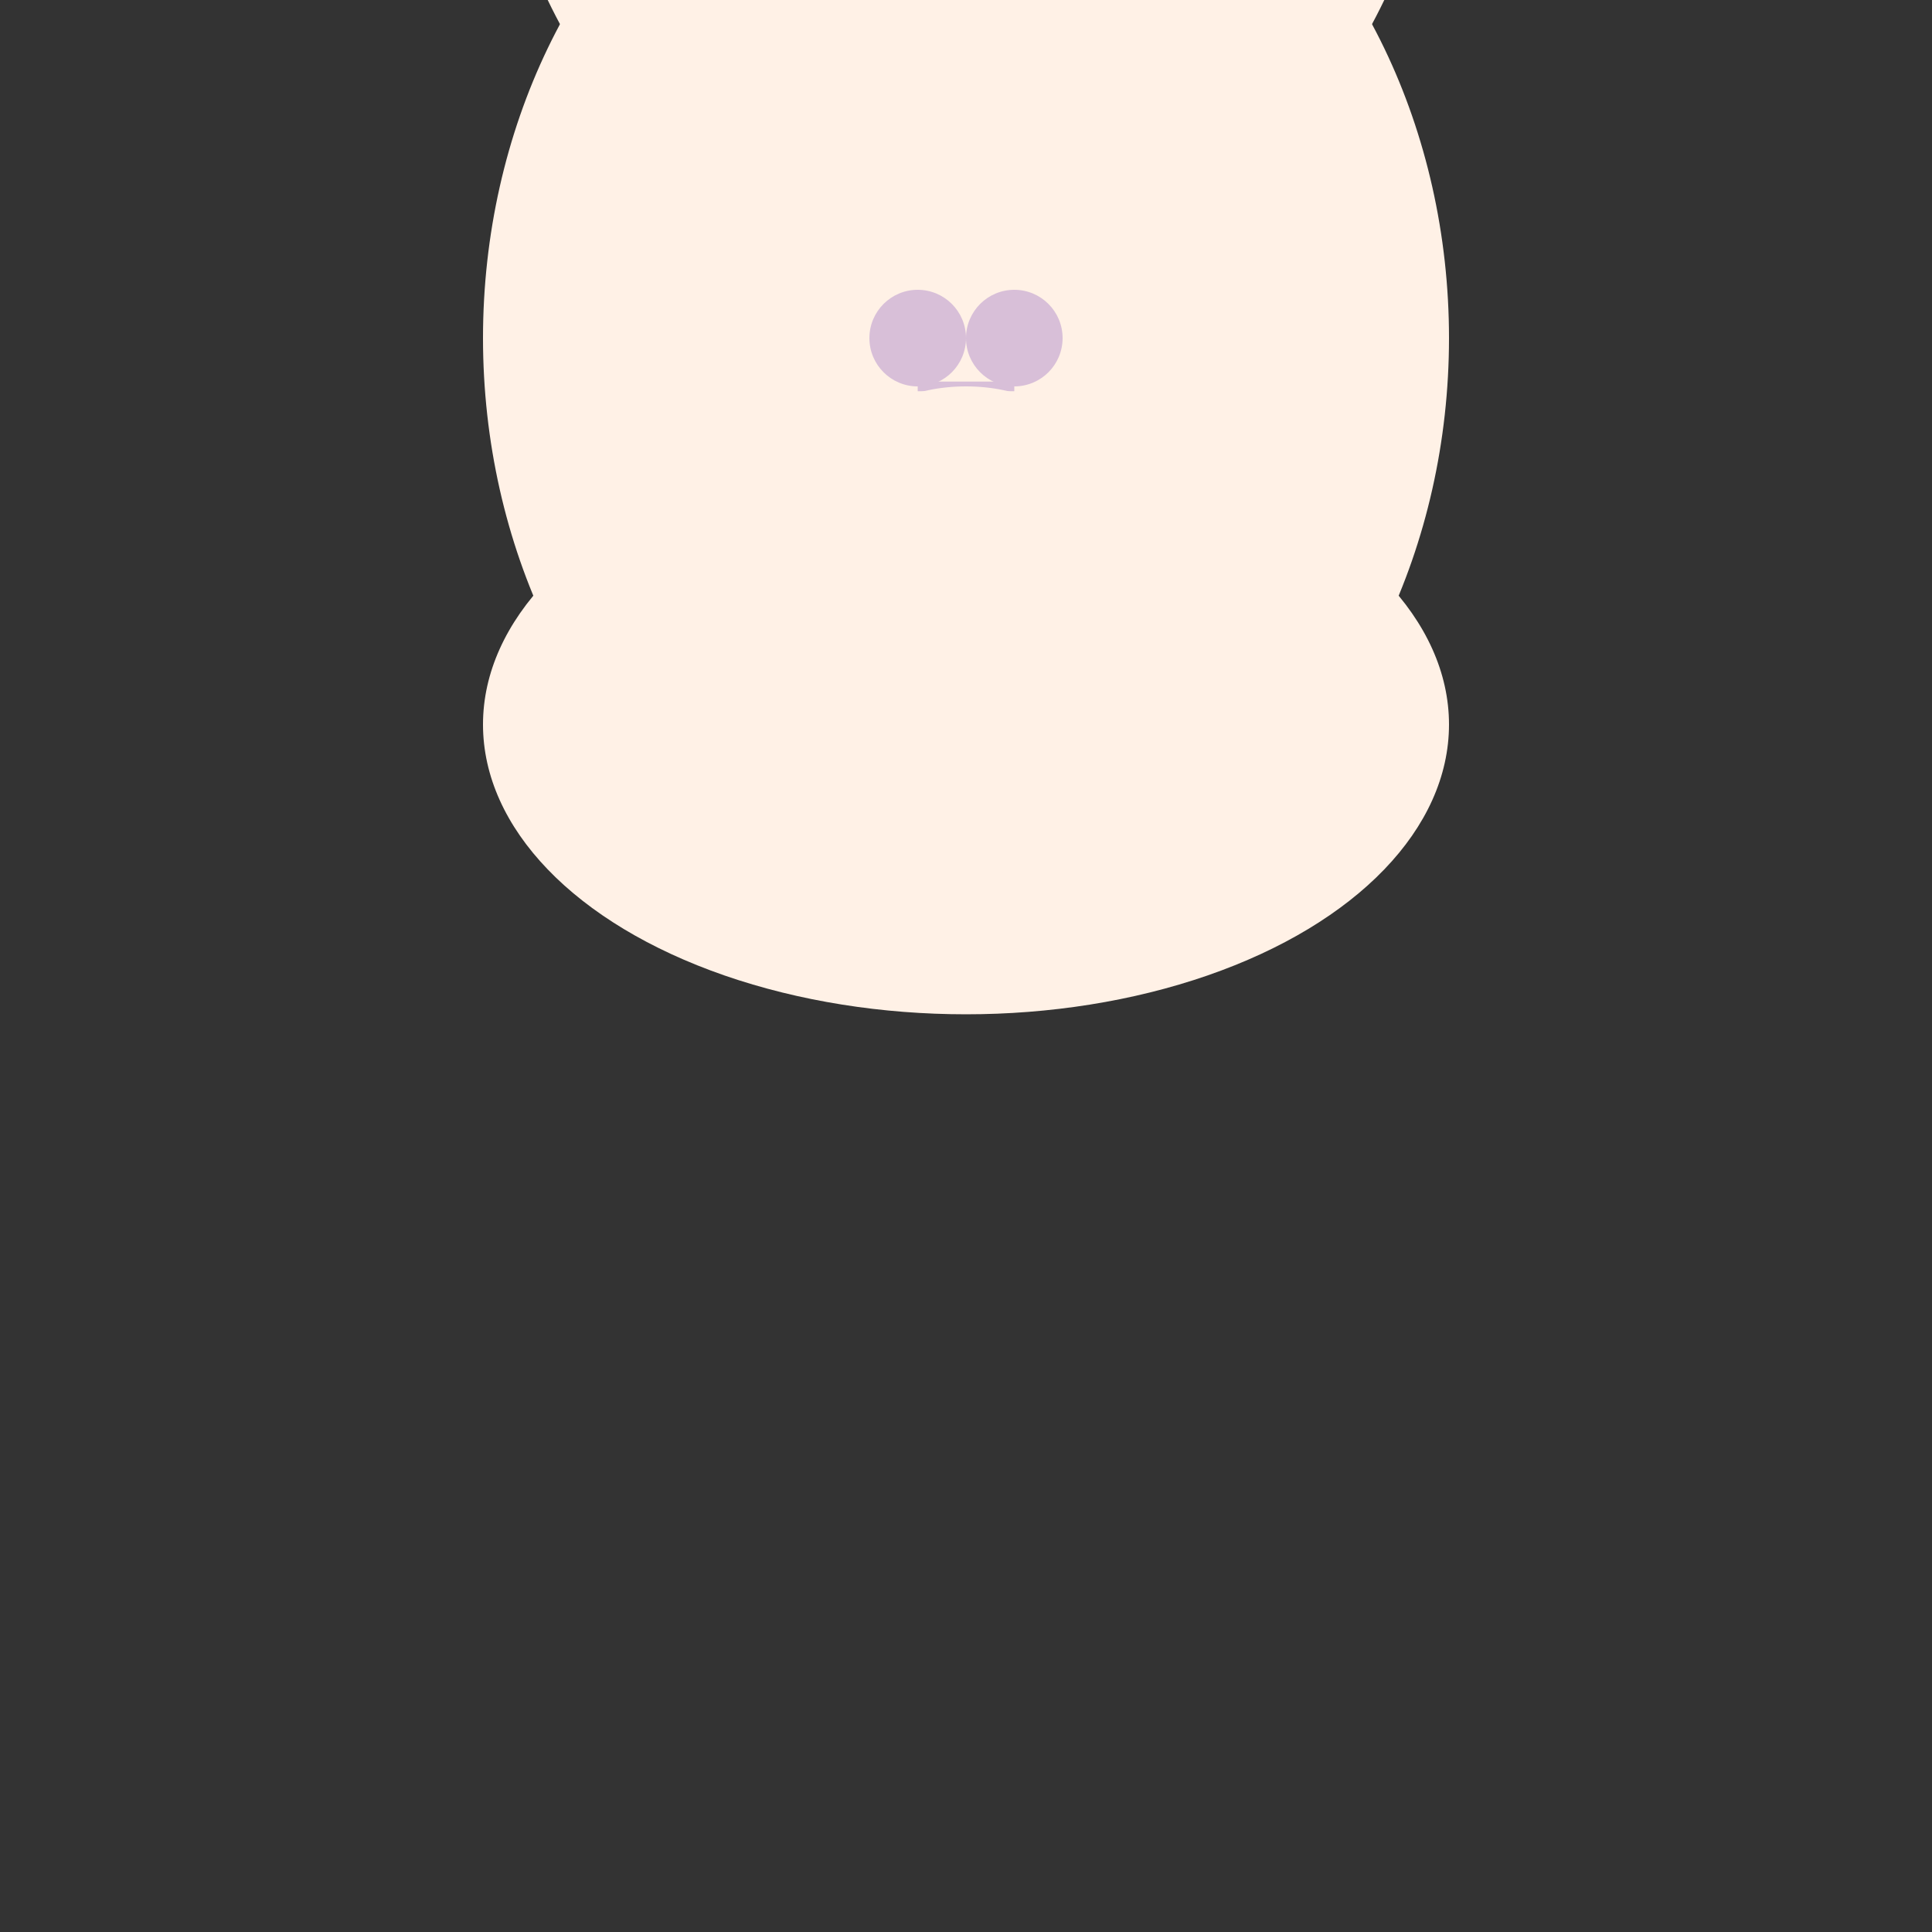 <svg width="200" height="200" xmlns="http://www.w3.org/2000/svg">

  <rect width="100%" height="100%" fill="#333333" stroke="none"/>

  <!-- Body -->
  <ellipse cx="100" cy="75" rx="50" ry="30" fill="#FFF1E6"/>

  <!-- Upper wings -->
  <g transform="translate(80, -60)">
    <ellipse cx="20" cy="30" rx="50" ry="60" fill="#FFF1E6"/>
    <path d="M0 0 H40 A60 60 0 0 1 40 60 V0 Z" stroke="#D8BFD8" stroke-width="2" fill="transparent"/>
  </g>

  <!-- Lower wings -->
  <g transform="translate(80, 5)">
    <ellipse cx="20" cy="30" rx="50" ry="60" fill="#FFF1E6"/>
  </g>

  <!-- Antennae -->
  <line x1="95" y1="40" x2="105" y2="40" stroke="#D8BFD8"/>
  <circle cx="95" cy="35" r="5" fill="#D8BFD8"/>
  <circle cx="105" cy="35" r="5" fill="#D8BFD8"/>

  <!-- Head -->
  <ellipse cx="100" cy="45" rx="10" ry="5" fill="#FFF1E6"/>

  <!-- Tail -->
  <ellipse cx="100" cy="95" rx="10" ry="5" fill="#FFF1E6"/>

</svg>